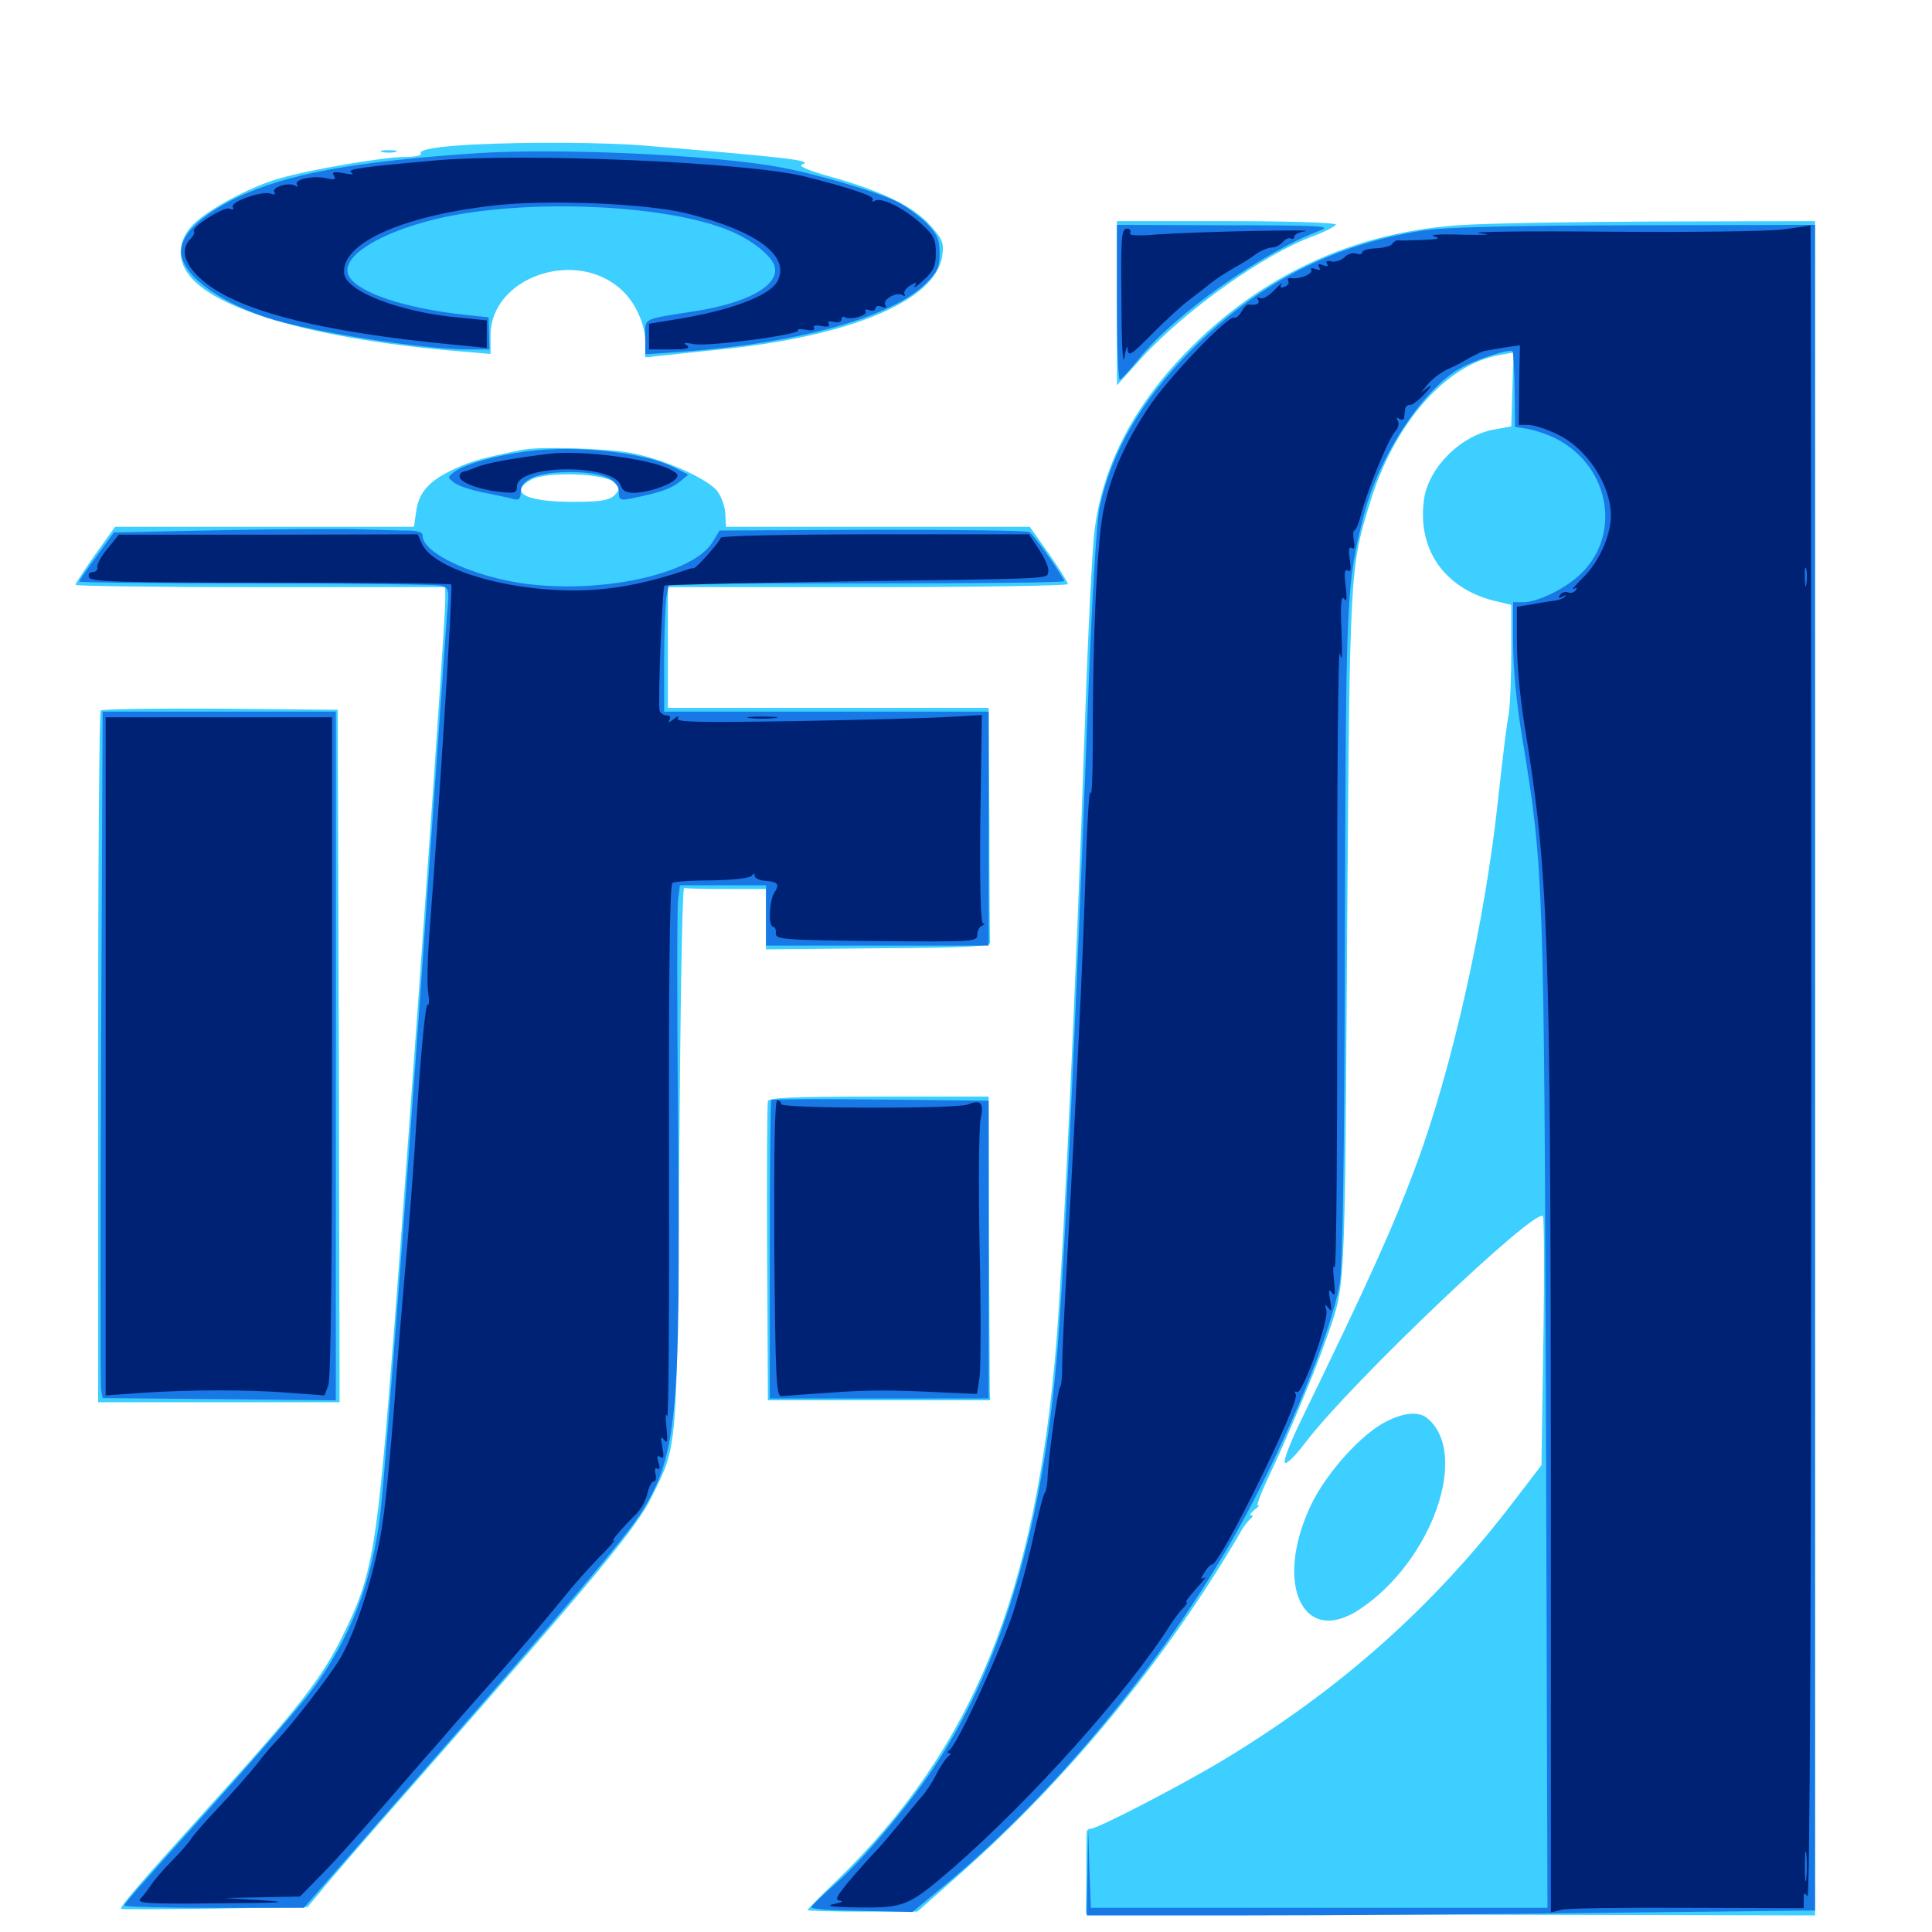 <svg xmlns="http://www.w3.org/2000/svg" viewBox="0 -1000 1000 1000">
	<path fill="#3ccfff" d="M245.117 -925.195C226.758 -924.219 216.602 -922.656 217.773 -920.508C218.555 -919.531 214.844 -918.75 209.375 -918.75C198.633 -918.75 160.742 -912.305 144.531 -907.617C129.883 -903.516 108.008 -891.797 100.195 -883.984C91.797 -875.586 91.211 -865.234 98.828 -856.445C113.867 -838.672 166.602 -824.023 237.891 -818.164L253.906 -816.797V-826.367C253.906 -856.641 298.242 -871.875 321.875 -849.805C328.906 -843.359 333.984 -832.031 333.984 -823.047V-815.039L343.359 -816.016C348.438 -816.602 361.719 -817.969 373.047 -819.141C440.43 -825.977 484.57 -844.531 487.695 -867.578C488.672 -874.414 487.891 -876.172 481.445 -883.398C472.656 -893.164 456.641 -900.977 431.055 -908.203C418.359 -911.719 412.891 -914.062 415.234 -914.844C421.094 -916.992 408.594 -918.359 333.984 -924.609C313.086 -926.367 272.852 -926.562 245.117 -925.195ZM197.852 -921.289C195.898 -921.875 197.461 -922.266 201.172 -922.266C204.883 -922.266 206.445 -921.875 204.688 -921.289C202.734 -920.898 199.609 -920.898 197.852 -921.289ZM578.125 -843.164V-800.586L591.016 -814.844C613.477 -839.453 654.688 -868.75 680.078 -877.93C686.328 -880.273 691.406 -883.008 691.406 -883.789C691.406 -884.766 666.016 -885.547 634.766 -885.547H578.125ZM754.883 -883.398C695.703 -879.297 644.727 -853.516 605.078 -808.008C583.398 -782.812 570.508 -755.664 566.602 -726.172C565.43 -717.773 563.086 -672.07 561.523 -624.805C556.836 -487.891 550.586 -354.688 546.875 -306.445C536.328 -175.391 503.711 -94.922 432.812 -26.367C424.609 -18.555 417.969 -11.719 417.969 -11.328C417.969 -10.938 430.859 -10.547 446.484 -10.547H474.805L496.68 -29.883C553.125 -79.688 604.688 -142.383 643.164 -208.789C644.531 -210.938 646.484 -213.281 647.461 -214.062C648.633 -215.039 648.633 -215.625 647.656 -215.625C646.484 -215.625 647.461 -216.992 649.609 -218.75C651.562 -220.312 652.344 -221.289 651.172 -220.703C650 -220.117 652.344 -226.367 656.25 -234.766C664.453 -251.758 680.273 -289.062 685.938 -305.469C696.68 -335.938 695.898 -324.219 697.266 -515.43C698.633 -706.641 698.633 -705.859 709.375 -740.625C721.875 -781.055 748.438 -811.328 775.977 -816.211L783.398 -817.578L782.812 -798.438L782.227 -779.297L773.633 -777.734C756.445 -774.805 739.648 -758.398 737.109 -741.797C733.398 -716.016 747.266 -695.703 773.242 -689.062L782.227 -686.914V-662.695C782.227 -649.414 781.641 -634.766 780.859 -630.078C779.883 -625.586 777.539 -605.664 775.391 -586.133C768.75 -523.242 751.367 -445.898 732.617 -395.898C721.094 -365.039 709.18 -338.281 673.047 -264.062C667.969 -253.516 664.258 -244.141 665.039 -242.969C665.82 -241.797 670.508 -246.484 675.977 -253.711C698.633 -283.594 794.922 -375.391 798.633 -370.508C799.219 -369.727 799.414 -340.234 798.828 -305.273L797.852 -241.602L783.789 -223.242C742.188 -168.555 693.555 -125.391 632.617 -88.672C611.523 -75.977 568.164 -53.516 564.844 -53.516C563.477 -53.516 562.5 -52.734 562.5 -51.562C562.305 -50.586 562.305 -40.625 562.305 -29.688L562.109 -9.57L750.781 -8.984L939.453 -8.594V-447.07V-885.547L858.008 -885.352C813.086 -885.156 766.797 -884.375 754.883 -883.398ZM270.508 -767.188C250.391 -763.086 244.531 -761.523 235.547 -757.422C222.266 -751.367 216.797 -745.312 215.43 -735.352L214.258 -727.344H136.914H59.57L49.219 -712.891C43.75 -705.078 39.062 -698.047 39.062 -697.266C39.062 -696.68 82.227 -696.094 134.766 -696.094H230.469V-689.062C230.469 -677.539 213.281 -433.984 204.102 -313.281C195.117 -197.852 193.164 -185.352 177.734 -154.102C166.797 -131.641 155.273 -116.797 108.594 -65.234C73.242 -26.172 61.523 -12.695 62.695 -11.914C63.086 -11.719 84.961 -11.719 111.328 -12.109L159.18 -12.891L166.016 -21.094C169.727 -25.781 190.82 -50.195 212.891 -75.195C309.375 -184.961 329.883 -209.57 337.695 -225.977C350.781 -252.539 350.391 -247.461 351.562 -401.172C352.148 -477.93 353.125 -540.625 354.102 -540.43C354.883 -540.039 364.648 -539.844 375.977 -539.844H396.484V-524.219V-508.594L454.688 -509.18C499.609 -509.375 512.695 -510.156 512.5 -512.109C512.305 -513.281 512.109 -541.211 512.109 -574.023L511.719 -633.594H428.711H345.703V-664.844V-696.094H449.219C506.25 -696.094 552.734 -696.875 552.734 -697.656C552.734 -698.633 548.242 -705.664 542.969 -713.281L533.008 -727.344H454.492H375.781L375.391 -734.57C375 -738.867 373.047 -743.75 370.703 -746.484C364.062 -753.32 342.383 -762.695 326.172 -765.625C312.695 -767.969 279.688 -768.945 270.508 -767.188ZM317.773 -750.391C320.898 -747.07 320.898 -746.68 317.969 -743.555C315.234 -741.016 310.742 -740.234 296.484 -740.234C272.07 -740.234 262.891 -745.117 275 -751.758C282.617 -756.055 312.891 -755.078 317.773 -750.391ZM52.148 -632.227C51.367 -631.641 50.781 -550.781 50.781 -452.539V-274.219H113.281H175.781L175.391 -453.516L174.805 -632.617L114.062 -633.203C80.664 -633.398 52.93 -633.008 52.148 -632.227ZM397.461 -430.078C397.07 -428.711 396.875 -393.359 397.07 -351.367L397.461 -275.195H455.078H512.5L512.305 -279.688C512.305 -282.031 512.109 -317.383 511.914 -358.203L511.719 -432.422H455.078C411.328 -432.422 398.047 -431.836 397.461 -430.078ZM717.578 -264.258C704.883 -258.008 686.523 -237.695 678.516 -220.898C659.18 -180.078 674.414 -147.461 703.711 -166.992C741.211 -191.797 760.938 -247.852 738.672 -266.016C734.18 -269.531 726.758 -268.945 717.578 -264.258Z"/>
	<path fill="#1878e5" d="M247.07 -920.703C182.812 -916.406 148.047 -909.961 122.07 -897.461C103.906 -888.477 93.75 -878.711 93.75 -869.922C93.75 -858.398 111.328 -844.727 137.695 -835.742C159.375 -828.516 218.164 -819.141 242.383 -819.141H253.32L253.125 -827.539L252.93 -835.742L240.234 -837.109C209.766 -840.43 186.133 -848.242 180.859 -856.641C175.391 -865.43 191.992 -877.539 220.703 -885.352C265.039 -897.656 344.336 -895.117 378.906 -880.078C389.648 -875.391 399.609 -867.383 400.977 -862.109C403.516 -852.344 387.109 -843.164 359.375 -838.867C331.836 -834.57 333.984 -835.547 333.984 -825.586V-816.602L353.125 -817.969C413.086 -822.266 462.109 -835.938 479.492 -853.516C485.156 -859.18 486.328 -861.719 486.328 -868.945C486.328 -876.172 485.156 -878.711 479.492 -884.57C475.586 -888.281 469.336 -892.969 465.234 -895.117C454.688 -900.586 421.484 -910.352 402.344 -913.672C367.383 -919.922 288.672 -923.438 247.07 -920.703ZM578.125 -843.555C578.125 -821.484 578.711 -803.516 579.688 -803.516C580.469 -803.711 584.961 -808.594 589.648 -814.453C607.812 -837.305 654.297 -869.922 683.594 -880.859C689.453 -883.008 682.617 -883.398 634.375 -883.398L578.125 -883.594ZM736.328 -880.664C690.039 -873.438 650.977 -853.32 617.188 -819.336C590.82 -792.969 575.391 -766.406 569.141 -737.305C567.578 -729.492 565.43 -693.359 563.477 -645.312C556.641 -464.453 550.586 -335.352 546.68 -293.75C538.672 -205.664 517.188 -135.352 482.617 -83.984C468.555 -63.281 445.703 -36.328 431.641 -24.219C425.195 -18.555 419.922 -13.477 419.922 -12.695C419.922 -11.914 431.641 -11.133 446.094 -10.938L472.266 -10.352L490.625 -25.586C548.047 -73.633 606.445 -145.117 643.555 -213.281C666.602 -255.664 688.867 -310.156 693.359 -335.156C694.922 -343.75 695.898 -398.242 696.094 -515.43C696.68 -693.164 696.68 -696.875 706.055 -733.789C713.477 -762.891 735.156 -796.484 754.102 -808.398C761.328 -813.086 781.25 -819.727 782.812 -818.164C783.398 -817.773 783.789 -808.594 783.984 -798.242L784.18 -779.102L791.016 -777.93C794.727 -777.344 801.367 -775 805.664 -772.852C834.375 -757.812 839.648 -720.898 816.016 -700.977C807.812 -694.141 795.508 -688.477 788.672 -688.281H783.203V-667.383C783.203 -654.102 784.961 -635.352 788.086 -616.992C799.023 -550.586 799.219 -542.383 800.195 -266.797L800.977 -12.5H682.812H564.648L563.867 -32.617L563.281 -52.539L562.891 -30.664L562.5 -8.594H644.141C688.867 -8.594 773.633 -9.18 832.617 -9.961L939.453 -11.133V-447.461V-883.594L846.289 -883.398C778.906 -883.203 748.242 -882.422 736.328 -880.664ZM273.047 -766.406C257.227 -764.453 240.625 -759.766 235.352 -755.859C231.445 -752.93 231.445 -752.93 235.352 -750C237.5 -748.438 244.531 -746.094 250.977 -744.922C257.422 -743.555 264.258 -742.188 266.211 -741.602C268.75 -741.016 269.531 -741.992 269.531 -745.508C269.531 -751.953 278.711 -755.664 294.922 -755.664C311.328 -755.664 320.312 -751.953 320.312 -745.508C320.312 -741.211 320.898 -740.82 326.758 -741.992C341.211 -744.922 347.461 -747.07 351.758 -750.586L356.25 -754.297L348.633 -758.203C333.398 -765.82 298.438 -769.727 273.047 -766.406ZM116.016 -725.586L58.984 -724.414L50 -712.109C45.117 -705.469 41.016 -699.609 41.016 -699.023C41.016 -698.438 82.031 -698.047 132.422 -698.047C182.617 -698.047 225.586 -697.461 228.125 -696.875C232.422 -695.703 232.617 -694.922 231.445 -682.617C230.859 -675.586 226.953 -618.359 222.461 -555.469C213.086 -418.164 200 -245.508 197.07 -218.555C192.969 -181.641 181.445 -151.758 160.742 -124.219C154.883 -116.602 134.57 -92.969 115.625 -71.875C66.602 -17.383 64.453 -14.844 64.453 -13.672C64.453 -13.086 85.352 -12.5 110.938 -12.5H157.227L207.227 -69.727C293.945 -168.75 325 -205.664 332.617 -218.164C350.391 -247.266 352.344 -268.164 350.977 -416.797C350.391 -477.539 350.391 -530.469 350.977 -534.57L351.953 -541.797H374.219H396.484V-526.172V-510.547H454.102H511.719V-571.094V-631.641H427.734H343.75V-657.617C343.75 -671.68 344.336 -686.719 344.922 -690.82L346.289 -698.047H448.438C504.688 -698.047 550.781 -698.438 550.781 -699.219C550.781 -700.977 535.352 -723.047 532.812 -724.609C531.641 -725.391 495.117 -725.781 451.562 -725.781L372.461 -725.391L368.75 -719.336C358.594 -702.734 310.938 -692.383 270.508 -698.047C243.945 -701.953 218.75 -713.867 218.75 -722.656C218.75 -724.609 216.211 -725.391 210.352 -725.391C205.664 -725.391 195.312 -725.781 187.305 -725.977C179.297 -726.367 147.266 -726.172 116.016 -725.586ZM52.344 -458.398C51.953 -362.891 51.953 -283.008 52.344 -280.664L53.125 -276.367L113.477 -275.781L173.828 -275.195V-453.516V-631.641H113.477H53.125ZM399.219 -430.664C398.828 -430.273 398.438 -395.312 398.438 -352.93V-276.172H455.078H511.719V-353.32V-430.273L455.859 -430.859C425.195 -431.25 399.609 -431.055 399.219 -430.664Z"/>
	<path fill="#002274" d="M225.586 -916.992C188.281 -913.672 179.102 -912.5 181.836 -910.742C183.594 -909.57 182.031 -909.57 177.93 -910.352C172.656 -911.328 171.68 -910.938 172.852 -908.984C174.023 -907.031 173.242 -906.836 169.336 -907.617C162.891 -909.375 151.953 -907.227 153.711 -904.492C154.297 -903.32 153.906 -903.125 152.734 -903.906C149.609 -905.859 140.43 -903.125 141.992 -900.586C142.773 -899.414 141.992 -899.023 140.039 -899.805C135.742 -901.367 118.75 -895.508 120.508 -892.773C121.289 -891.602 120.508 -891.211 118.75 -891.992C115.625 -893.164 98.438 -882.031 100.391 -880.273C100.977 -879.688 100.195 -877.93 98.633 -876.367C93.359 -871.289 95.117 -863.867 103.32 -856.25C120.703 -839.648 164.062 -828.32 235.938 -821.484L251.953 -819.922V-827.148V-834.18L238.281 -835.547C207.227 -838.281 179.297 -849.023 178.125 -858.398C176.367 -873.828 207.422 -888.086 254.883 -893.555C282.617 -896.875 334.18 -894.727 355.078 -889.648C391.992 -880.469 409.375 -867.383 402.344 -854.297C398.242 -846.875 378.125 -839.258 350.195 -834.766L335.938 -832.422V-825.781V-819.141H347.266C355.469 -819.141 357.617 -819.727 355.469 -821.289C353.32 -822.656 354.297 -822.852 359.375 -821.875C366.406 -820.508 414.453 -826.758 413.086 -829.102C412.5 -829.688 414.453 -829.883 417.383 -829.297C420.508 -828.711 422.07 -829.102 421.289 -830.273C420.508 -831.445 422.07 -831.836 425.195 -831.25C428.516 -830.664 429.883 -831.055 428.906 -832.422C428.125 -833.594 429.297 -833.984 431.641 -833.398C433.984 -832.812 435.547 -833.398 435.547 -834.57C435.547 -835.938 436.328 -836.523 437.5 -835.742C440.039 -834.18 449.414 -836.719 448.047 -838.867C447.461 -839.844 448.438 -840.039 450 -839.453C451.758 -838.867 453.125 -839.258 453.125 -840.43C453.125 -841.602 454.492 -841.992 456.445 -841.211C458.398 -840.43 459.18 -840.82 458.203 -842.188C456.641 -844.922 464.062 -849.219 467.188 -847.266C468.359 -846.484 468.75 -846.68 468.164 -847.656C467.578 -848.828 468.75 -850.781 471.094 -852.148C474.219 -854.102 474.805 -854.102 473.438 -851.953C472.656 -850.586 474.805 -851.953 478.125 -855.078C483.203 -859.766 484.375 -862.305 484.375 -869.141C484.375 -876.172 483.398 -878.32 476.367 -884.57C467.383 -892.578 456.055 -898.047 452.734 -896.094C451.562 -895.312 451.172 -895.508 451.758 -896.68C452.93 -898.438 440.039 -902.734 416.016 -908.789C385.938 -916.016 272.852 -920.898 225.586 -916.992ZM922.852 -881.25C915.43 -880.273 874.414 -879.688 832.031 -880.078C789.648 -880.469 759.766 -880.078 765.625 -879.297C773.047 -878.516 770.508 -878.32 756.836 -878.516C745.703 -878.906 739.453 -878.516 742.188 -877.734C745.898 -876.562 744.727 -876.172 736.328 -875.781C730.469 -875.586 724.805 -875.391 723.828 -875.586C722.852 -875.781 721.484 -875 720.703 -873.828C720.117 -872.656 716.211 -871.68 712.305 -871.484C708.398 -871.289 705.078 -870.508 705.078 -869.336C705.078 -868.359 703.711 -868.164 701.953 -868.75C700.391 -869.336 697.461 -868.555 695.898 -866.797C694.141 -865.234 691.211 -864.258 689.062 -864.648C686.914 -865.234 685.938 -864.844 686.914 -863.477C687.695 -862.109 686.914 -861.914 684.766 -862.695C682.617 -863.672 681.836 -863.281 682.812 -861.719C683.789 -860.156 683.203 -859.961 680.859 -860.742C679.102 -861.523 678.125 -861.328 678.711 -860.352C679.883 -858.203 672.461 -855.273 668.164 -856.055C666.797 -856.25 666.211 -855.664 666.797 -854.688C667.383 -853.516 666.602 -852.148 664.844 -851.562C662.891 -850.781 662.305 -851.172 663.281 -852.93C664.062 -854.102 662.305 -852.734 659.57 -849.805C656.641 -846.68 653.32 -844.922 651.953 -845.703C650.586 -846.484 650.391 -846.289 651.172 -844.922C652.344 -842.773 650.195 -841.797 646.094 -842.383C645.312 -842.383 643.75 -840.82 642.578 -838.672C641.406 -836.523 639.648 -835.156 638.867 -835.547C636.133 -837.305 605.273 -805.078 595.117 -790.039C582.227 -770.898 574.805 -753.906 571.094 -735.547C567.773 -719.141 565.43 -666.406 565.625 -616.016C565.625 -598.242 565.039 -586.523 564.453 -589.648C563.867 -592.969 562.695 -574.609 561.914 -548.828C560.547 -503.711 557.227 -436.133 552.344 -347.461C550.977 -323.828 549.805 -299.609 549.805 -293.75C549.805 -287.891 549.414 -282.617 548.633 -282.031C547.461 -281.055 542.383 -243.555 542.188 -234.18C541.992 -231.055 541.406 -227.93 540.82 -227.344C540.039 -226.758 537.695 -217.188 535.156 -205.859C532.812 -194.531 527.93 -176.367 524.414 -165.43C517.578 -144.727 495.312 -96.68 491.406 -94.141C490.234 -93.359 490.039 -92.578 491.211 -92.578C492.383 -92.578 492.188 -91.992 491.016 -91.016C489.844 -90.234 486.914 -86.133 484.766 -81.836C482.617 -77.539 479.102 -72.266 477.148 -70.117C475.195 -67.969 470.117 -61.719 465.82 -56.445C461.523 -51.172 455.469 -43.945 452.148 -40.625C449.023 -37.305 442.969 -30.469 438.867 -25.586C432.617 -17.969 432.031 -16.406 434.961 -16.211C436.914 -16.016 435.352 -15.234 431.641 -14.453C426.758 -13.477 430.664 -12.891 444.531 -12.695C468.359 -12.5 470.117 -13.281 493.555 -33.398C534.375 -69.141 584.375 -125 605.859 -159.18C607.617 -161.914 610.547 -165.82 612.305 -167.578C614.062 -169.336 614.844 -170.703 614.062 -170.703C613.281 -170.703 615.625 -173.828 619.336 -177.93C622.852 -181.836 624.805 -184.375 623.438 -183.398C621.289 -182.227 621.289 -182.812 623.438 -186.133C624.805 -188.477 626.562 -190.234 627.344 -190.234C631.641 -190.234 673.047 -274.414 670.703 -278.32C669.922 -279.688 670.117 -280.078 671.289 -279.492C674.023 -277.734 687.891 -316.602 686.523 -321.68C685.547 -325.195 685.742 -325.391 687.5 -323.047C689.258 -320.703 689.453 -321.68 688.477 -326.953C687.5 -332.227 687.695 -333.203 689.453 -330.859C691.016 -328.711 691.211 -330.273 690.43 -337.695C689.844 -343.164 690.039 -345.898 690.82 -344.141C691.797 -342.188 692.188 -414.844 692.188 -505.273C691.992 -595.703 692.578 -666.211 693.555 -661.914C694.531 -656.445 694.922 -659.961 694.336 -673.438C693.75 -687.109 694.141 -692.188 695.703 -690.039C697.07 -688.086 697.266 -690.039 696.484 -696.68C695.703 -703.516 695.898 -705.664 697.656 -704.688C699.219 -703.711 699.414 -705.273 698.633 -710.547C697.852 -715.43 698.242 -717.188 699.609 -716.406C700.977 -715.43 701.367 -716.797 700.781 -720.312C700.195 -723.047 700.391 -725.391 700.977 -725.391C701.758 -725.391 703.516 -729.492 704.688 -734.57C708.398 -747.852 718.555 -772.656 722.07 -776.562C723.633 -778.32 724.414 -780.859 723.438 -782.227C722.656 -783.789 722.852 -784.18 724.219 -783.203C725.586 -782.422 726.758 -782.812 726.758 -783.789C726.953 -784.961 727.148 -787.109 727.344 -788.477C727.539 -789.648 728.711 -790.625 729.883 -790.43C730.859 -790.234 734.375 -792.773 737.5 -796.289C740.625 -799.609 741.406 -801.172 739.258 -799.609L735.352 -796.68L739.258 -801.367C741.406 -803.906 745.898 -807.227 749.023 -808.789C752.344 -810.156 757.617 -812.891 760.742 -814.844C764.062 -816.602 767.578 -818.359 768.555 -818.359C769.727 -818.555 774.219 -819.336 778.516 -820.117L786.719 -821.289L786.328 -800.781L786.133 -780.078H791.016C793.75 -780.078 800.586 -777.93 806.055 -775.195C820.898 -768.359 833.398 -749.609 833.789 -733.984C834.18 -723.828 827.93 -709.57 819.727 -701.367C815.43 -697.07 813.086 -694.336 814.453 -695.117C816.016 -696.094 816.602 -695.898 815.625 -694.531C814.844 -693.359 813.086 -692.773 811.719 -693.359C810.156 -693.945 808.398 -693.359 807.422 -691.992C806.445 -690.43 806.836 -690.039 808.789 -691.211C810.352 -692.188 810.938 -691.992 809.961 -691.211C809.18 -690.234 806.641 -689.258 804.102 -689.062C801.758 -688.672 796.484 -687.891 792.578 -687.109L785.156 -685.938V-666.992C785.156 -656.641 786.914 -637.695 789.062 -624.805C801.562 -548.438 802.539 -516.992 802.734 -242.188V-10.156L808.203 -11.523C811.133 -12.305 840.43 -12.695 873.633 -12.5L933.594 -12.305V-16.797C933.594 -20.508 933.984 -20.703 935.547 -18.359C936.719 -16.406 937.5 -168.555 937.5 -449.609C937.5 -688.281 937.305 -883.398 937.109 -883.398C936.719 -883.203 930.469 -882.227 922.852 -881.25ZM934.961 -697.656C934.57 -695.117 934.18 -696.68 934.18 -700.977C933.984 -705.273 934.375 -707.227 934.961 -705.469C935.352 -703.516 935.352 -700 934.961 -697.656ZM934.961 -27.734C934.57 -24.219 934.18 -26.953 934.18 -33.984C934.18 -41.016 934.57 -43.75 934.961 -40.43C935.352 -36.914 935.352 -31.055 934.961 -27.734ZM874.609 -15.039C880.664 -15.43 875.195 -15.625 862.305 -15.625C849.414 -15.625 844.336 -15.43 851.172 -15.039C857.812 -14.648 868.359 -14.648 874.609 -15.039ZM893.164 -15.039C894.336 -15.625 893.359 -16.016 890.625 -16.016C887.891 -16.016 886.914 -15.625 888.281 -15.039C889.453 -14.648 891.797 -14.648 893.164 -15.039ZM580.469 -844.141C580.469 -821.484 581.25 -809.961 582.031 -815.234C582.812 -820.117 583.594 -821.875 583.594 -819.336C583.984 -815.234 585.352 -816.016 596.289 -827.148C603.125 -833.984 611.523 -841.797 615.234 -844.531C618.75 -847.266 624.023 -851.172 626.758 -853.516C629.492 -855.664 634.961 -859.18 638.672 -861.328C642.383 -863.281 647.656 -866.602 650.195 -868.555C652.734 -870.312 656.445 -871.875 658.203 -871.875C660.156 -871.875 662.695 -873.242 664.062 -874.805C665.43 -876.367 667.188 -877.148 668.164 -876.562C669.141 -875.977 669.922 -876.367 669.922 -877.539C669.922 -878.516 672.266 -879.883 675.391 -880.273C682.812 -881.445 619.727 -880.078 599.805 -878.711C588.477 -877.734 583.984 -878.125 584.961 -879.492C585.547 -880.664 584.766 -881.641 583.203 -881.641C580.469 -881.641 580.078 -876.953 580.469 -844.141ZM285.156 -765.234C266.992 -763.086 251.758 -760.352 246.68 -758.203C243.75 -757.031 240.625 -755.859 239.844 -755.859C238.867 -755.664 238.086 -754.883 237.891 -753.711C237.109 -750.781 246.68 -746.875 257.812 -745.508C266.602 -744.531 267.578 -744.727 267.578 -748.242C267.578 -759.766 317.578 -760.156 321.289 -748.633C322.07 -746.094 324.219 -744.922 327.93 -744.922C334.766 -744.922 345.703 -748.438 349.414 -751.758C351.562 -753.906 351.172 -754.883 346.484 -757.227C335.938 -762.5 301.758 -766.992 285.156 -765.234ZM55.664 -716.016C52.539 -712.305 50 -707.812 50.391 -706.445C50.781 -705.078 49.609 -703.906 48.047 -703.906C46.289 -703.906 45.508 -702.734 46.094 -701.172C47.07 -698.828 61.719 -698.438 139.844 -698.438C190.82 -698.438 233.008 -698.047 233.594 -697.461C234.57 -696.68 226.758 -573.633 222.461 -519.727C221.289 -504.883 220.898 -489.648 221.68 -485.938C222.266 -482.031 222.07 -479.297 221.289 -479.883C220.312 -480.469 217.969 -456.641 216.016 -426.953C214.258 -397.266 211.328 -359.766 209.766 -343.555C208.398 -327.539 205.664 -295.898 204.102 -273.242C202.344 -250.781 199.805 -223.047 198.047 -211.914C194.727 -187.891 183.984 -154.297 175.391 -140.43C169.336 -130.859 151.172 -107.422 143.555 -99.414C141.406 -97.266 136.523 -91.602 132.812 -86.719C129.102 -82.031 120.312 -72.07 113.281 -64.648C106.25 -57.227 99.805 -49.805 98.828 -48.047C97.852 -46.484 93.555 -41.406 89.062 -36.914C84.57 -32.422 79.688 -26.758 78.125 -24.219C76.562 -21.875 74.023 -18.555 72.656 -17.188C70.508 -14.844 76.562 -14.453 112.695 -14.844C146.094 -15.039 150.977 -15.43 135.742 -16.406L116.211 -17.578L135.742 -17.969L155.273 -18.359L165.43 -28.711C174.023 -37.305 186.133 -50.977 210.938 -79.688C213.672 -82.812 217.578 -87.305 219.727 -89.844C221.875 -92.188 228.125 -99.219 233.398 -105.469C238.867 -111.719 247.07 -121.094 251.953 -126.562C264.453 -140.43 282.812 -162.109 291.992 -173.438C296.094 -178.711 304.102 -187.695 309.766 -193.555C315.43 -199.219 318.945 -203.32 317.773 -202.734C315.43 -201.367 321.094 -208.203 329.688 -216.797C332.031 -219.336 334.57 -224.023 335.156 -227.344C335.938 -230.469 337.305 -233.203 338.281 -233.203C339.453 -233.203 339.844 -234.961 339.258 -237.109C338.672 -239.453 339.062 -240.625 340.234 -239.844C341.406 -239.062 341.797 -240.234 340.82 -242.969C339.844 -246.094 340.039 -246.875 341.797 -245.898C343.555 -244.727 343.75 -246.094 342.773 -250.977C341.797 -256.055 341.992 -257.031 343.75 -254.688C345.312 -252.539 345.703 -254.102 344.922 -261.523C344.336 -266.992 344.531 -269.336 345.312 -266.797C346.094 -264.258 346.484 -325.195 346.289 -401.953C346.094 -497.266 346.68 -542.188 348.047 -542.969C349.023 -543.75 358.594 -544.336 368.945 -544.336C379.297 -544.531 388.281 -545.508 389.062 -546.68C390.039 -548.047 390.625 -548.047 390.625 -546.68C390.625 -545.508 392.969 -544.336 395.898 -544.141C402.734 -543.555 403.711 -542.383 400.781 -537.891C398.047 -533.398 397.656 -520.312 400.195 -520.312C401.172 -520.312 401.758 -518.75 401.562 -516.992C401.367 -513.672 405.273 -513.477 453.711 -512.891C504.102 -512.5 505.859 -512.5 505.859 -516.211C505.859 -518.359 507.031 -520.508 508.398 -520.898C509.57 -521.484 509.961 -522.07 508.789 -522.07C507.617 -522.266 507.031 -541.211 507.422 -576.172L508.203 -629.883L490.82 -628.906C481.445 -628.32 445.703 -627.344 411.523 -626.758C362.109 -625.977 349.609 -626.172 350.781 -628.125C351.758 -629.688 350.781 -629.492 348.633 -627.734C346.484 -625.977 345.508 -625.781 346.484 -627.344C347.266 -628.711 346.875 -629.688 345.117 -629.688C343.555 -629.688 341.797 -630.859 341.406 -632.227C340.43 -635.156 342.773 -695.898 343.945 -696.875C344.336 -697.266 385.156 -698.242 434.57 -699.023C548.828 -700.586 541.797 -700.195 542.578 -704.297C542.969 -706.055 540.82 -711.133 537.891 -715.43L532.617 -723.438H452.93C408.984 -723.438 373.047 -722.656 373.047 -721.68C373.047 -720.117 360.156 -705.469 358.984 -705.859C358.594 -706.055 357.031 -705.664 355.469 -705.078C337.695 -699.023 322.266 -695.703 307.422 -694.727C269.336 -692.188 225 -704.102 218.359 -718.555L216.211 -723.438L138.867 -723.242H61.523ZM461.523 -515.039C469.141 -515.234 462.891 -515.625 447.266 -515.625C431.641 -515.625 425.391 -515.234 433.203 -515.039C440.82 -514.648 453.711 -514.648 461.523 -515.039ZM54.688 -453.32V-277.734L73.828 -279.102C98.047 -280.664 126.953 -280.859 149.805 -279.102L167.969 -277.734L169.922 -283.008C171.289 -286.523 171.875 -347.266 171.875 -458.398V-628.711H113.281H54.688ZM388.281 -628.32C384.766 -628.711 387.5 -629.102 394.531 -629.102C401.562 -629.102 404.297 -628.711 400.977 -628.32C397.461 -627.93 391.602 -627.93 388.281 -628.32ZM400.781 -353.906C401.367 -285.938 401.758 -277.148 404.492 -277.344C406.055 -277.539 416.992 -278.32 428.906 -279.102C449.414 -280.664 460.938 -280.664 491.602 -279.102L505.664 -278.516L507.031 -287.305C507.617 -291.992 507.812 -322.461 507.031 -354.883C506.445 -387.305 506.641 -417.188 507.617 -421.094C509.375 -429.102 507.617 -431.055 500.977 -428.32C495.117 -425.977 404.297 -426.172 404.297 -428.516C404.297 -429.688 403.32 -430.469 402.344 -430.469C400.977 -430.469 400.586 -404.492 400.781 -353.906Z"/>
</svg>